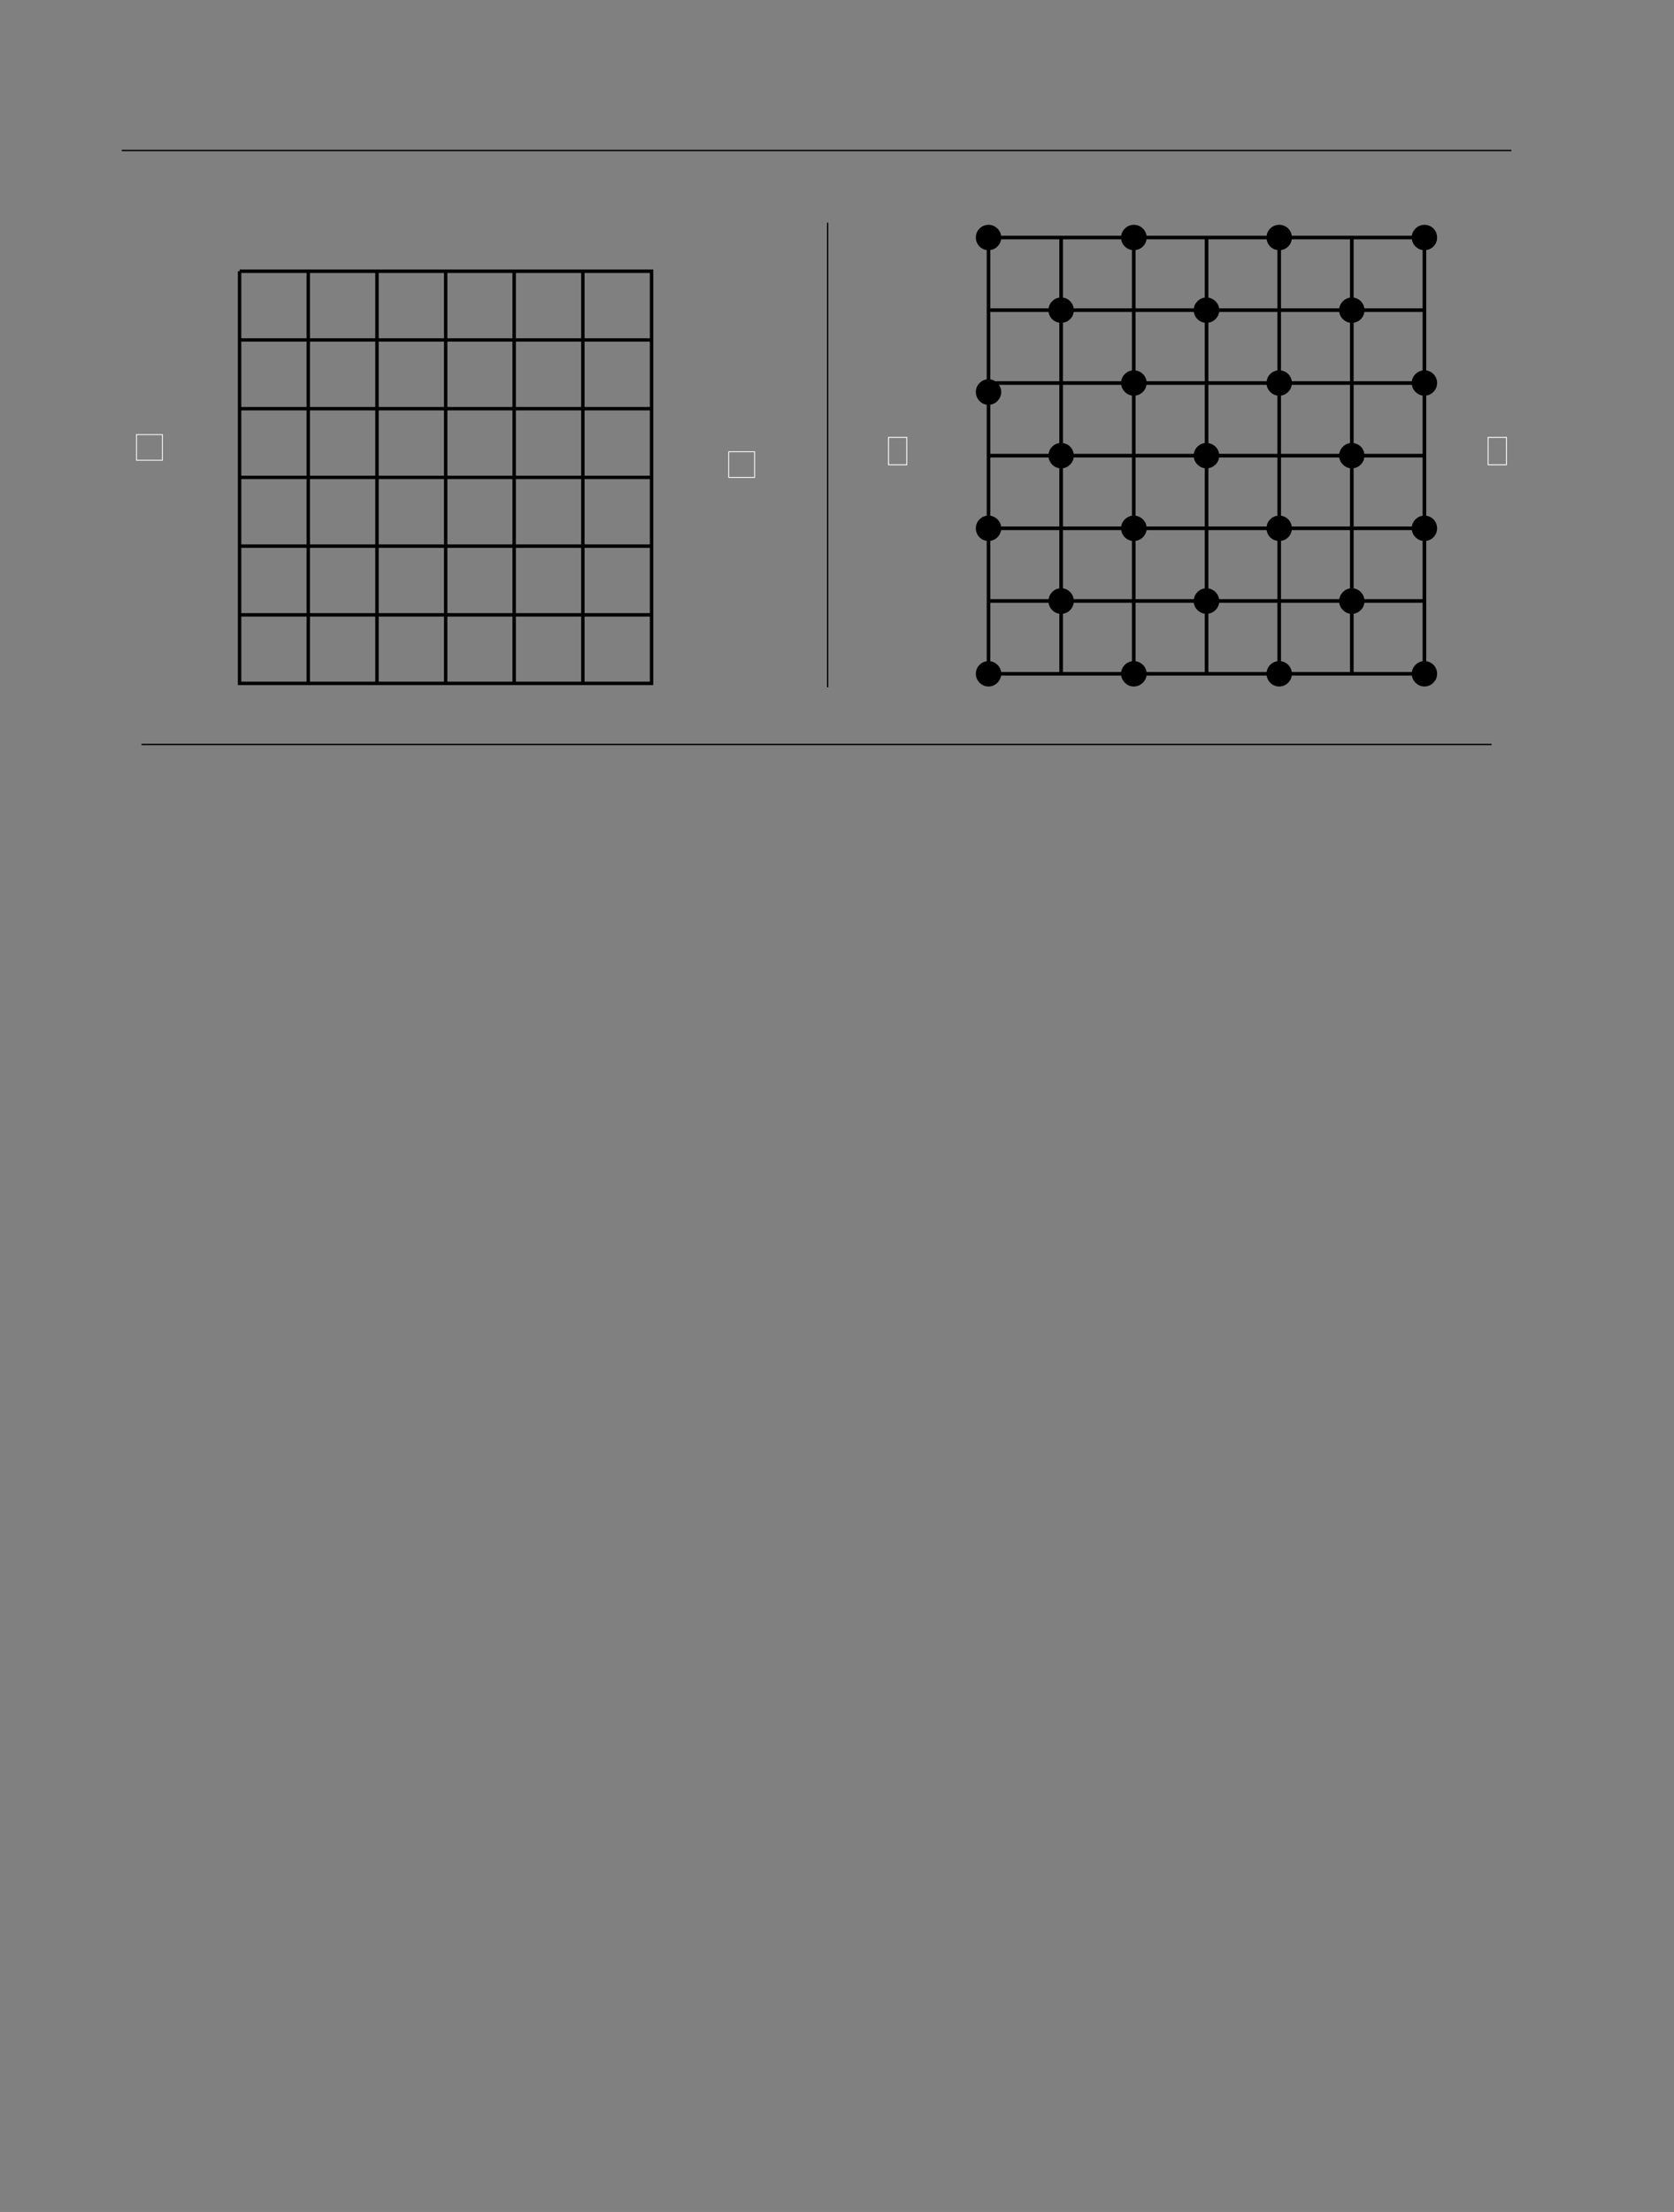<?xml version="1.0" encoding="UTF-8" standalone="no"?>
<!DOCTYPE svg PUBLIC "-//W3C//DTD SVG 1.1//EN"
"http://www.w3.org/Graphics/SVG/1.1/DTD/svg11.dtd">
<svg viewBox="0 0 770 1017" version="1.1" xmlns="http://www.w3.org/2000/svg" xmlns:xlink="http://www.w3.org/1999/xlink">
<rect x="0" y="0" width="770" height="1017" fill="#808080" stroke="none"/>
<defs>
<style type="text/css"><![CDATA[
.g0_538{
fill: none;
stroke: #000000;
stroke-width: 0.618;
stroke-linecap: butt;
stroke-linejoin: miter;
}
.g1_538{
fill: none;
stroke: #FFFFFF;
stroke-width: 0.394;
stroke-linecap: butt;
stroke-linejoin: miter;
}
.g2_538{
fill: none;
stroke: #000000;
stroke-width: 1.579;
stroke-linecap: butt;
stroke-linejoin: miter;
}
.g3_538{
fill: none;
stroke: #FFFFFF;
stroke-width: 0.418;
stroke-linecap: butt;
stroke-linejoin: miter;
}
.g4_538{
}
.g5_538{
fill: none;
stroke: #000000;
stroke-width: 1.671;
stroke-linecap: butt;
stroke-linejoin: miter;
}
.g6_538{
stroke: #000000;
stroke-width: 1.671;
stroke-linecap: butt;
stroke-linejoin: miter;
}
]]></style>
</defs>
<path d="M56,69.2H695.2" class="g0_538"/>
<path d="M335.2,207.7h11.9v11.8H335.2V207.7ZM62.8,199.8H74.7v11.8H62.8V199.8Z" class="g1_538"/>
<path d="M268.1,282.7h31.6M268.1,251.1h31.6M268.1,219.5h31.6M268.1,187.9h31.6M268.1,156.3h31.6M268.1,124.7h31.6V314.2H268.1M236.5,278.7v35.5M205,278.7v35.5M110.2,124.7H268.1v158H110.2v-158Zm31.6,154v35.5M110.2,282.7v31.5H268.1V278.7M110.2,251.1H268.1M110.2,219.5H268.1M110.2,187.9H268.1M110.2,156.3H268.1M236.5,124.7v158M205,124.7v158m-31.6,-158v158m-31.6,-158v158m31.6,-4v35.5" class="g2_538"/>
<path d="M380.7,316V102.4" class="g0_538"/>
<path d="M684.5,201.1h8.4v12.6h-8.4V201.1Zm-275.8,0h8.4v12.6h-8.4V201.1Z" class="g3_538"/>
<path fill-rule="evenodd" d="M459.7,309.8c0,2.7,-2.3,5,-5,5c-2.8,0,-5,-2.3,-5,-5c0,-2.8,2.2,-5,5,-5c2.7,0,5,2.2,5,5Z" class="g4_538"/>
<path d="M459.7,309.8c0,2.7,-2.3,5,-5,5c-2.8,0,-5,-2.3,-5,-5c0,-2.8,2.2,-5,5,-5c2.7,0,5,2.2,5,5ZM488.1,109.2V276.3M521.5,109.2V276.3M555,109.2V276.3M588.4,109.2V276.3M454.7,142.6H621.8M454.7,176.1H621.8M454.7,209.5H621.8M454.7,242.9H621.8M454.7,276.3v33.5H621.8V272.2m-100.3,0v37.6M488.1,272.2v37.6M555,272.2v37.6m33.4,-37.6v37.6M621.8,109.2h33.4V309.8H621.8m0,-167.2h33.4m-33.4,33.5h33.4m-33.4,33.4h33.4m-33.4,33.4h33.4m-33.4,33.4h33.4M454.7,109.2H621.8V276.3H454.7V109.2Z" class="g5_538"/>
<path fill-rule="evenodd" d="M459.7,109.2c0,2.8,-2.3,5,-5,5c-2.8,0,-5,-2.2,-5,-5c0,-2.8,2.2,-5,5,-5c2.7,0,5,2.2,5,5Z" class="g4_538"/>
<path d="M459.7,109.2c0,2.8,-2.3,5,-5,5c-2.8,0,-5,-2.2,-5,-5c0,-2.8,2.2,-5,5,-5c2.7,0,5,2.2,5,5Z" class="g5_538"/>
<path fill-rule="evenodd" d="M493.1,142.6c0,2.8,-2.2,5,-5,5c-2.8,0,-5,-2.2,-5,-5c0,-2.7,2.2,-5,5,-5c2.8,0,5,2.3,5,5Z" class="g6_538"/>
<path fill-rule="evenodd" d="M526.6,109.2c0,2.8,-2.3,5,-5.1,5c-2.7,0,-5,-2.2,-5,-5c0,-2.8,2.3,-5,5,-5c2.8,0,5.1,2.2,5.1,5Z" class="g4_538"/>
<path d="M526.6,109.2c0,2.8,-2.3,5,-5.1,5c-2.7,0,-5,-2.2,-5,-5c0,-2.8,2.3,-5,5,-5c2.8,0,5.1,2.2,5.1,5Z" class="g5_538"/>
<path fill-rule="evenodd" d="M593.4,109.2c0,2.8,-2.2,5,-5,5c-2.8,0,-5,-2.2,-5,-5c0,-2.8,2.2,-5,5,-5c2.8,0,5,2.2,5,5Z" class="g4_538"/>
<path d="M593.4,109.2c0,2.8,-2.2,5,-5,5c-2.8,0,-5,-2.2,-5,-5c0,-2.8,2.2,-5,5,-5c2.8,0,5,2.2,5,5Z" class="g5_538"/>
<path fill-rule="evenodd" d="M660.2,109.2c0,2.8,-2.2,5,-5,5c-2.7,0,-5,-2.2,-5,-5c0,-2.8,2.3,-5,5,-5c2.8,0,5,2.2,5,5Z" class="g4_538"/>
<path d="M660.2,109.2c0,2.8,-2.2,5,-5,5c-2.7,0,-5,-2.2,-5,-5c0,-2.8,2.3,-5,5,-5c2.8,0,5,2.2,5,5Z" class="g5_538"/>
<path fill-rule="evenodd" d="M660.2,176.1c0,2.7,-2.2,5,-5,5c-2.7,0,-5,-2.3,-5,-5c0,-2.8,2.3,-5,5,-5c2.8,0,5,2.2,5,5Z" class="g6_538"/>
<path fill-rule="evenodd" d="M660.2,242.9c0,2.8,-2.2,5,-5,5c-2.7,0,-5,-2.2,-5,-5c0,-2.8,2.3,-5,5,-5c2.8,0,5,2.2,5,5Z" class="g6_538"/>
<path fill-rule="evenodd" d="M660.2,309.8c0,2.7,-2.2,5,-5,5c-2.7,0,-5,-2.3,-5,-5c0,-2.8,2.3,-5,5,-5c2.8,0,5,2.2,5,5Z" class="g4_538"/>
<path d="M660.2,309.8c0,2.7,-2.2,5,-5,5c-2.7,0,-5,-2.3,-5,-5c0,-2.8,2.3,-5,5,-5c2.8,0,5,2.2,5,5Z" class="g5_538"/>
<path fill-rule="evenodd" d="M593.4,309.8c0,2.7,-2.2,5,-5,5c-2.8,0,-5,-2.3,-5,-5c0,-2.8,2.2,-5,5,-5c2.8,0,5,2.2,5,5Z" class="g4_538"/>
<path d="M593.4,309.8c0,2.7,-2.2,5,-5,5c-2.8,0,-5,-2.3,-5,-5c0,-2.8,2.2,-5,5,-5c2.8,0,5,2.2,5,5Z" class="g5_538"/>
<path fill-rule="evenodd" d="M526.6,309.8c0,2.7,-2.3,5,-5.1,5c-2.7,0,-5,-2.3,-5,-5c0,-2.8,2.3,-5,5,-5c2.8,0,5.1,2.2,5.1,5Z" class="g4_538"/>
<path d="M526.6,309.8c0,2.7,-2.3,5,-5.1,5c-2.7,0,-5,-2.3,-5,-5c0,-2.8,2.3,-5,5,-5c2.8,0,5.1,2.2,5.1,5Z" class="g5_538"/>
<path fill-rule="evenodd" d="M526.6,242.9c0,2.8,-2.3,5,-5.1,5c-2.7,0,-5,-2.2,-5,-5c0,-2.8,2.3,-5,5,-5c2.8,0,5.1,2.2,5.1,5Z" class="g6_538"/>
<path fill-rule="evenodd" d="M526.6,176.1c0,2.7,-2.3,5,-5.1,5c-2.7,0,-5,-2.3,-5,-5c0,-2.8,2.3,-5,5,-5c2.8,0,5.1,2.2,5.1,5Z" class="g6_538"/>
<path fill-rule="evenodd" d="M593.4,176.1c0,2.7,-2.2,5,-5,5c-2.8,0,-5,-2.3,-5,-5c0,-2.8,2.2,-5,5,-5c2.8,0,5,2.2,5,5Z" class="g6_538"/>
<path fill-rule="evenodd" d="M593.4,242.9c0,2.8,-2.2,5,-5,5c-2.8,0,-5,-2.2,-5,-5c0,-2.8,2.2,-5,5,-5c2.8,0,5,2.2,5,5Z" class="g6_538"/>
<path fill-rule="evenodd" d="M626.8,276.4c0,2.7,-2.2,5,-5,5c-2.7,0,-5,-2.3,-5,-5c0,-2.8,2.3,-5.1,5,-5.1c2.8,0,5,2.3,5,5.1Z" class="g6_538"/>
<path fill-rule="evenodd" d="M560,276.4c0,2.7,-2.3,5,-5.1,5c-2.7,0,-5,-2.3,-5,-5c0,-2.8,2.3,-5.1,5,-5.1c2.8,0,5.1,2.3,5.1,5.1Z" class="g6_538"/>
<path fill-rule="evenodd" d="M493.1,276.4c0,2.7,-2.2,5,-5,5c-2.8,0,-5,-2.3,-5,-5c0,-2.8,2.2,-5.1,5,-5.1c2.8,0,5,2.3,5,5.1Z" class="g6_538"/>
<path fill-rule="evenodd" d="M459.7,242.9c0,2.8,-2.3,5,-5,5c-2.8,0,-5,-2.2,-5,-5c0,-2.8,2.2,-5,5,-5c2.7,0,5,2.2,5,5Z" class="g6_538"/>
<path fill-rule="evenodd" d="M459.7,180.2c0,2.8,-2.3,5.1,-5,5.1c-2.8,0,-5,-2.3,-5,-5.1c0,-2.7,2.2,-5,5,-5c2.7,0,5,2.3,5,5Z" class="g6_538"/>
<path fill-rule="evenodd" d="M493.1,209.5c0,2.7,-2.2,5,-5,5c-2.8,0,-5,-2.3,-5,-5c0,-2.8,2.2,-5,5,-5c2.8,0,5,2.2,5,5Z" class="g6_538"/>
<path fill-rule="evenodd" d="M560,209.5c0,2.7,-2.3,5,-5.1,5c-2.7,0,-5,-2.3,-5,-5c0,-2.8,2.3,-5,5,-5c2.8,0,5.1,2.2,5.1,5Z" class="g6_538"/>
<path fill-rule="evenodd" d="M626.8,209.5c0,2.7,-2.2,5,-5,5c-2.7,0,-5,-2.3,-5,-5c0,-2.8,2.3,-5,5,-5c2.8,0,5,2.2,5,5Z" class="g6_538"/>
<path fill-rule="evenodd" d="M626.8,142.6c0,2.8,-2.2,5,-5,5c-2.7,0,-5,-2.2,-5,-5c0,-2.7,2.3,-5,5,-5c2.8,0,5,2.3,5,5Z" class="g6_538"/>
<path fill-rule="evenodd" d="M560,142.6c0,2.8,-2.3,5,-5.1,5c-2.7,0,-5,-2.2,-5,-5c0,-2.7,2.3,-5,5,-5c2.8,0,5.1,2.3,5.1,5Z" class="g6_538"/>
<path d="M65.1,342.3h621" class="g0_538"/>
</svg>